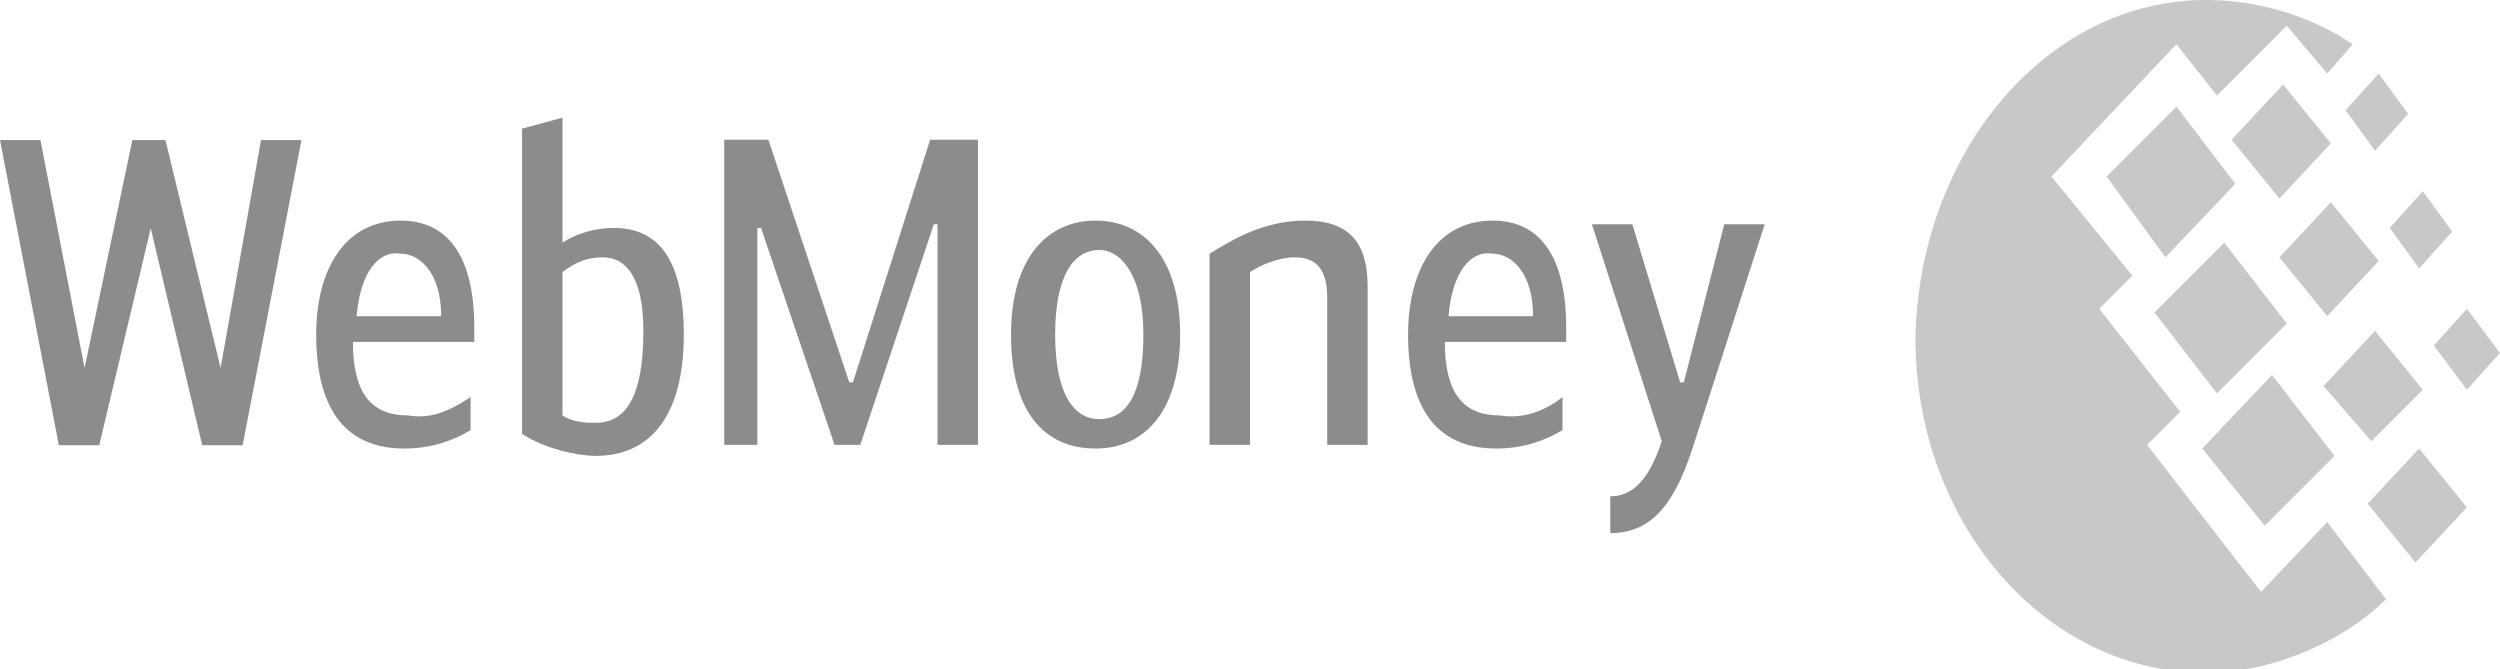 <?xml version="1.0" encoding="utf-8"?>
<!-- Generator: Adobe Illustrator 24.0.1, SVG Export Plug-In . SVG Version: 6.00 Build 0)  -->
<svg version="1.1" id="Слой_1" xmlns="http://www.w3.org/2000/svg" xmlns:xlink="http://www.w3.org/1999/xlink" x="0px"
     y="0px"
     viewBox="0 0 68 18.2" style="enable-background:new 0 0 68 18.2;" xml:space="preserve">
<style type="text/css">
	.st0{fill:#C8C8C8;}
	.st1{fill:#8C8C8C;}
</style>
    <g id="Layer_1">
	<path id="Combined-Shape" class="st0" d="M60,0c1.2,0,2.4,0.3,3.5,0.9C63.7,1,63.8,1.1,64,1.2L63.3,2l-1.1-1.3l-1.9,1.9l-1.1-1.4
		l-3.4,3.6L58,7.5l-0.9,0.9l2.2,2.8l-0.9,0.9l3.1,4l1.8-1.9l1.6,2.1c-0.3,0.3-0.7,0.6-1,0.8c-1.1,0.7-2.5,1.2-3.9,1.2
		c-4.4,0-7.9-4.1-7.9-9.1C52.2,4.1,55.7,0,60,0z M58.6,8.5l1.9-1.9l1.7,2.2l-1.9,1.9L58.6,8.5z M59.9,12.2l1.9-2l1.7,2.2l-1.9,1.9
		L59.9,12.2z M57.3,4.8l1.9-1.9L60.8,5L58.9,7L57.3,4.8z M60.7,3.8l1.4-1.5l1.3,1.6L62,5.4L60.7,3.8z M63.2,10.5L64.6,9l1.3,1.6
		l-1.4,1.4L63.2,10.5z M64.4,13.7l1.4-1.5l1.3,1.6l-1.4,1.5L64.4,13.7z M65,6.2l0.9-1l0.8,1.1l-0.9,1L65,6.2z M63.8,3l0.9-1l0.8,1.1
		l-0.9,1L63.8,3z M66.2,9.4l0.9-1L68,9.6l-0.9,1L66.2,9.4z M62,7l1.4-1.5l1.3,1.6l-1.4,1.5L62,7z"/>
        <g>
		<g id="Group-27" transform="translate(0, 2.609)">
			<g id="Clip-26">
			</g>
            <polygon id="Fill-25" class="st1" points="4.1,3.6 4.1,3.6 2.7,9.5 1.6,9.5 0,1.2 1.1,1.2 2.3,7.4 2.3,7.4 3.6,1.2 4.5,1.2
				6,7.4 6,7.4 7.1,1.2 8.2,1.2 6.6,9.5 5.5,9.5 			"/>
		</g>
            <path id="Fill-28" class="st1" d="M9.7,8.6H12c0-1.2-0.6-1.7-1.1-1.7C10.3,6.8,9.8,7.4,9.7,8.6 M12.8,10.8v0.9
			c-0.5,0.3-1.1,0.5-1.8,0.5c-1.7,0-2.4-1.2-2.4-3.1c0-1.8,0.8-3.1,2.3-3.1c1.3,0,2,1,2,2.9v0.4H9.6c0,1.4,0.5,2,1.5,2
			C11.7,11.4,12.2,11.2,12.8,10.8"/>
            <path id="Fill-30" class="st1" d="M15.3,11.3c0.3,0.2,0.7,0.2,0.9,0.2c0.7,0,1.3-0.5,1.3-2.5c0-1.5-0.5-2-1.1-2
			c-0.4,0-0.7,0.1-1.1,0.4L15.3,11.3L15.3,11.3z M15.3,6.6c0.3-0.2,0.8-0.4,1.4-0.4c1.3,0,1.9,1,1.9,2.9c0,2.2-0.9,3.3-2.4,3.3
			c-0.5,0-1.4-0.2-2-0.6V3.5l1.1-0.3V6.6L15.3,6.6z"/>
            <polygon id="Fill-32" class="st1" points="23.1,10.4 23.2,10.4 25.3,3.8 26.6,3.8 26.6,12.1 25.5,12.1 25.5,6.1 25.4,6.1
			23.4,12.1 22.7,12.1 20.7,6.2 20.6,6.2 20.6,12.1 19.7,12.1 19.7,3.8 20.9,3.8 		"/>
            <path id="Fill-34" class="st1" d="M31.1,9.1c0-1.6-0.6-2.3-1.2-2.3c-0.7,0-1.2,0.7-1.2,2.3c0,1.6,0.5,2.3,1.2,2.3
			S31.1,10.8,31.1,9.1 M27.5,9.1c0-2.1,1-3.1,2.3-3.1c1.3,0,2.3,1,2.3,3.1c0,2-0.9,3.1-2.3,3.1S27.5,11.2,27.5,9.1"/>
            <path id="Fill-36" class="st1" d="M32.9,6.9c0.5-0.3,1.4-0.9,2.6-0.9c1.2,0,1.7,0.6,1.7,1.8v4.3h-1.1v-4c0-0.9-0.4-1.1-0.9-1.1
			c-0.4,0-0.9,0.2-1.2,0.4v4.7h-1.1L32.9,6.9L32.9,6.9z"/>
            <path id="Fill-38" class="st1" d="M39.4,8.6h2.3c0-1.2-0.6-1.7-1.1-1.7C40,6.8,39.5,7.4,39.4,8.6 M42.5,10.8v0.9
			c-0.5,0.3-1.1,0.5-1.8,0.5c-1.7,0-2.4-1.2-2.4-3.1c0-1.8,0.8-3.1,2.3-3.1c1.3,0,2,1,2,2.9v0.4h-3.3c0,1.4,0.5,2,1.5,2
			C41.4,11.4,42,11.2,42.5,10.8"/>
            <path id="Fill-40" class="st1" d="M46.9,6.1h1.1L46.1,12c-0.5,1.6-1.1,2.5-2.3,2.5v-1c0.7,0,1.1-0.6,1.4-1.5l-1.9-5.9h1.1l1.3,4.3
			h0.1L46.9,6.1z"/>
	</g>
</g>
    <g id="Слой_1_1_">
</g>
</svg>
